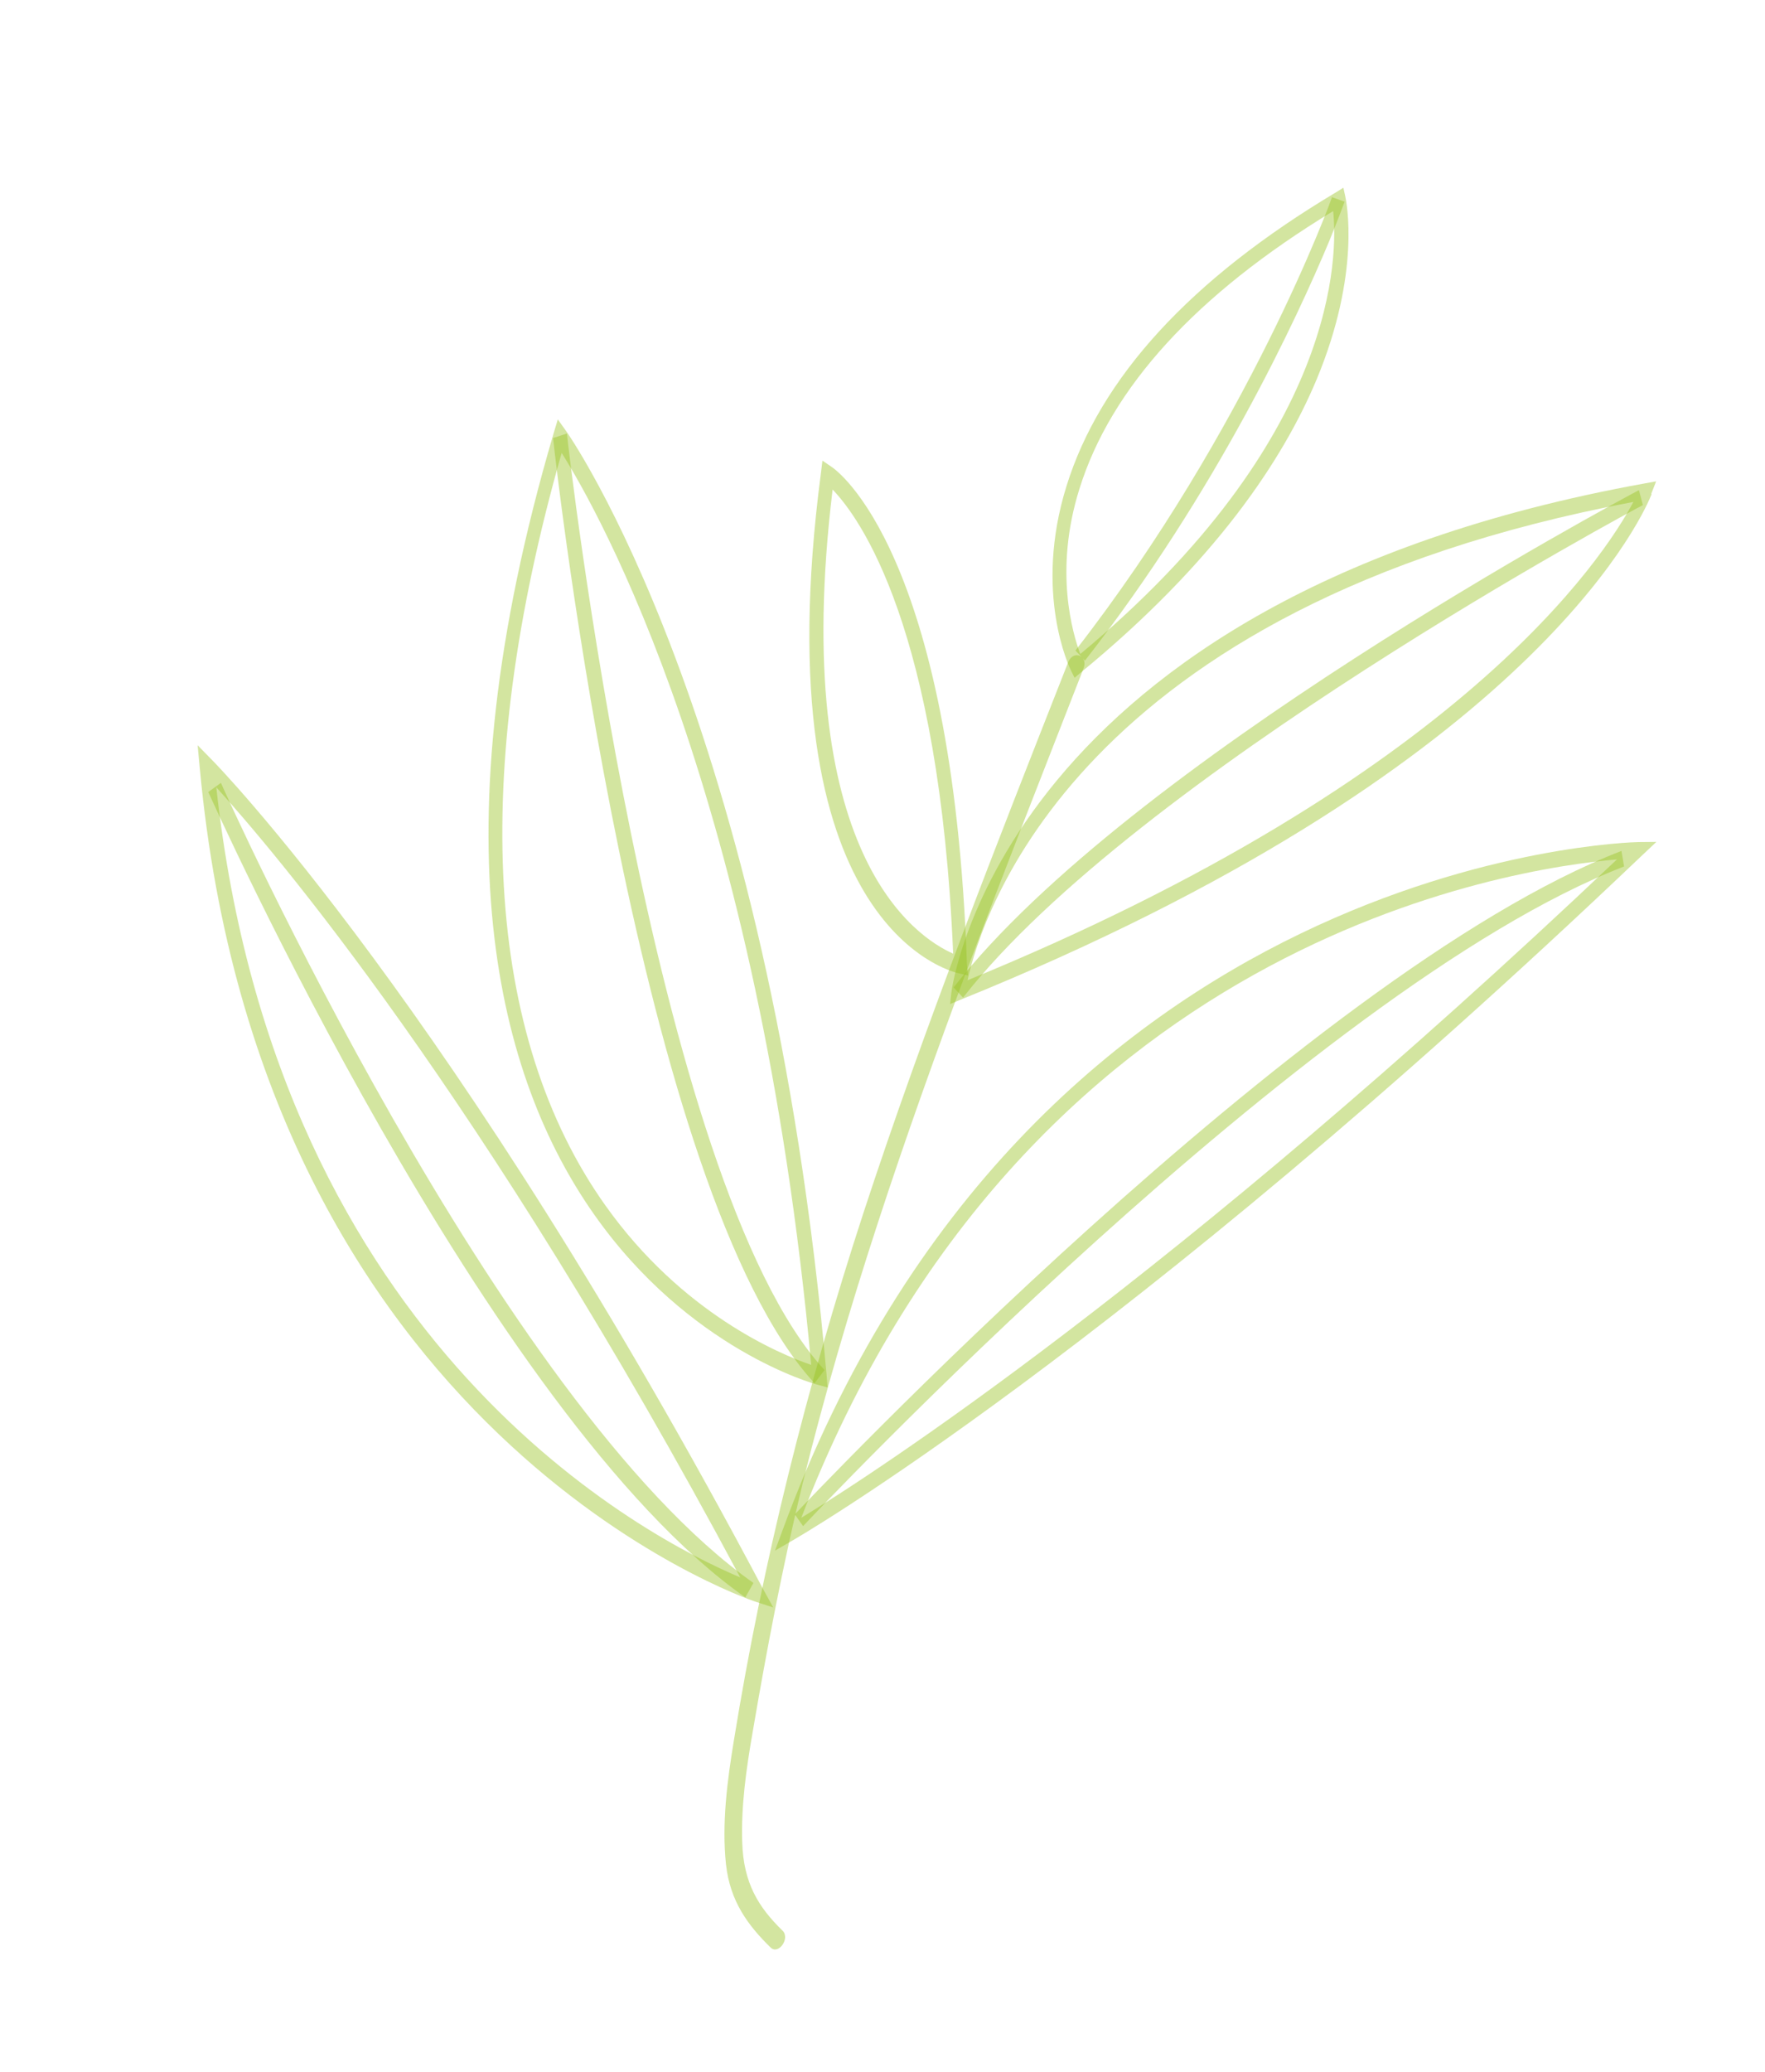 <svg width="531" height="623" viewBox="0 0 531 623" fill="none" xmlns="http://www.w3.org/2000/svg">
<path d="M232.64 483.307L226.918 481.444C225.5 480.914 78.606 431.209 60.096 230.857L59.461 224.073L63.604 228.31C64.364 228.984 137.05 303.156 229.518 477.661L232.64 483.307ZM65.076 236.716C83.495 405.588 195.368 462.78 222.691 474.259C144.836 328.601 81.653 254.996 65.076 236.716Z" fill="#96C11E" fill-opacity="0.42"/>
<path d="M291.226 293.287L288.317 292.613C285.897 292.03 229.159 278.283 246.935 142.536L247.433 138.496L250.126 140.33C251.595 141.269 286.512 165.625 290.895 289.626L291.226 293.287ZM250.493 147.197C237.214 256.716 275.651 281.859 286.757 286.724C282.614 188.631 258.657 155.647 250.493 147.197Z" fill="#96C11E" fill-opacity="0.42"/>
<path d="M496.667 149.097C493.205 157.519 457.818 232.265 288.713 300.685L285.835 301.884L286.213 298.488C286.307 297.305 301.366 180.251 494.968 145.315L498.239 144.723L496.787 148.453C496.909 148.476 496.861 148.733 496.667 149.097ZM291.085 294.727C439.678 233.959 482.641 167.421 491.398 150.918C324.112 182.347 295.313 275.382 291.085 294.727Z" fill="#96C11E" fill-opacity="0.42"/>
<path d="M396.085 114.135C385.867 138.499 365.365 169.218 325.088 202.259L323.286 203.791L322.277 201.737C321.81 200.85 310.835 178.279 320.854 146.145C330.945 113.625 358.216 83.898 402.01 57.776L404.155 56.442L404.701 58.943C405.049 60.474 409.547 81.841 396.085 114.135ZM324.994 196.642C403.183 131.719 402.419 75.984 401.079 63.469C359.893 88.476 334.18 116.626 324.741 147.001C317.014 171.562 322.725 190.488 324.994 196.642Z" fill="#96C11E" fill-opacity="0.42"/>
<path d="M226.679 475.933L224.228 480.277C146.63 425.723 63.574 240.036 62.663 238.133L66.463 235.374C67.251 237.253 149.987 421.948 226.679 475.933Z" fill="#96C11E" fill-opacity="0.42"/>
<path d="M494.259 151.849C492.723 152.63 341.833 233.236 289.736 299.943L286.891 296.881C339.67 229.234 486.757 150.721 493.071 147.362L494.259 151.849Z" fill="#96C11E" fill-opacity="0.42"/>
<path d="M399.915 72.452C390.35 95.338 366.215 147.645 326.394 198.636L323.55 195.574C375.525 128.844 400.602 59.914 400.722 59.27L404.512 60.641C404.488 60.77 402.941 65.015 399.915 72.452Z" fill="#96C11E" fill-opacity="0.42"/>
<path d="M498.316 253.126L493.715 257.47C337.188 406.486 238.673 463.098 237.698 463.583L233.164 466.207L235.196 460.718C309.804 257.278 490.964 253.226 492.869 253.18L498.316 253.126ZM241.066 456.343C262.024 443.575 352.352 385.441 486.465 258.388C455.505 261.032 308.087 282.156 241.066 456.343Z" fill="#96C11E" fill-opacity="0.42"/>
<path d="M488.597 260.518C393.942 297.049 243.048 457.245 241.613 458.845L239.109 455.313C240.666 453.736 392.216 292.729 487.823 255.841L488.597 260.518Z" fill="#96C11E" fill-opacity="0.42"/>
<path d="M248.984 417.153L245.854 416.305C244.29 415.881 94.594 375.121 166.488 130.515L167.815 126.095L170.123 129.324C170.736 130.104 231.203 215.603 248.677 413.363L248.984 417.153ZM168.975 136.176C141.314 233.29 145.873 311.462 182.157 362.468C205.208 394.884 234.537 407.135 244.05 410.37C228.307 238.662 180.005 153.692 168.975 136.176Z" fill="#96C11E" fill-opacity="0.42"/>
<path d="M248.061 411.916L245.047 415.888C192.131 358.457 167.332 140.937 166.395 131.697L170.566 130.34C170.672 132.492 196.102 355.462 248.061 411.916Z" fill="#96C11E" fill-opacity="0.42"/>
<path d="M321.388 199.039C299.826 253.824 278.118 308.715 259.735 364.758C242.706 416.919 229.513 469.527 220.817 523.105C218.762 535.521 217.124 548.415 218.413 560.52C219.626 571.678 225.099 578.961 231.84 585.547C234.193 587.851 237.789 582.787 235.436 580.483C228.157 573.397 223.685 566.167 223.299 553.963C222.917 543.093 224.513 531.791 226.451 520.686C230.707 495.747 235.453 470.898 241.444 446.148C254.417 393.366 272.277 341.492 291.386 290.384C302.635 260.478 314.348 230.793 325.939 201.084C327.537 197.248 322.986 195.203 321.388 199.039Z" fill="#96C11E" fill-opacity="0.42"/>
</svg>
